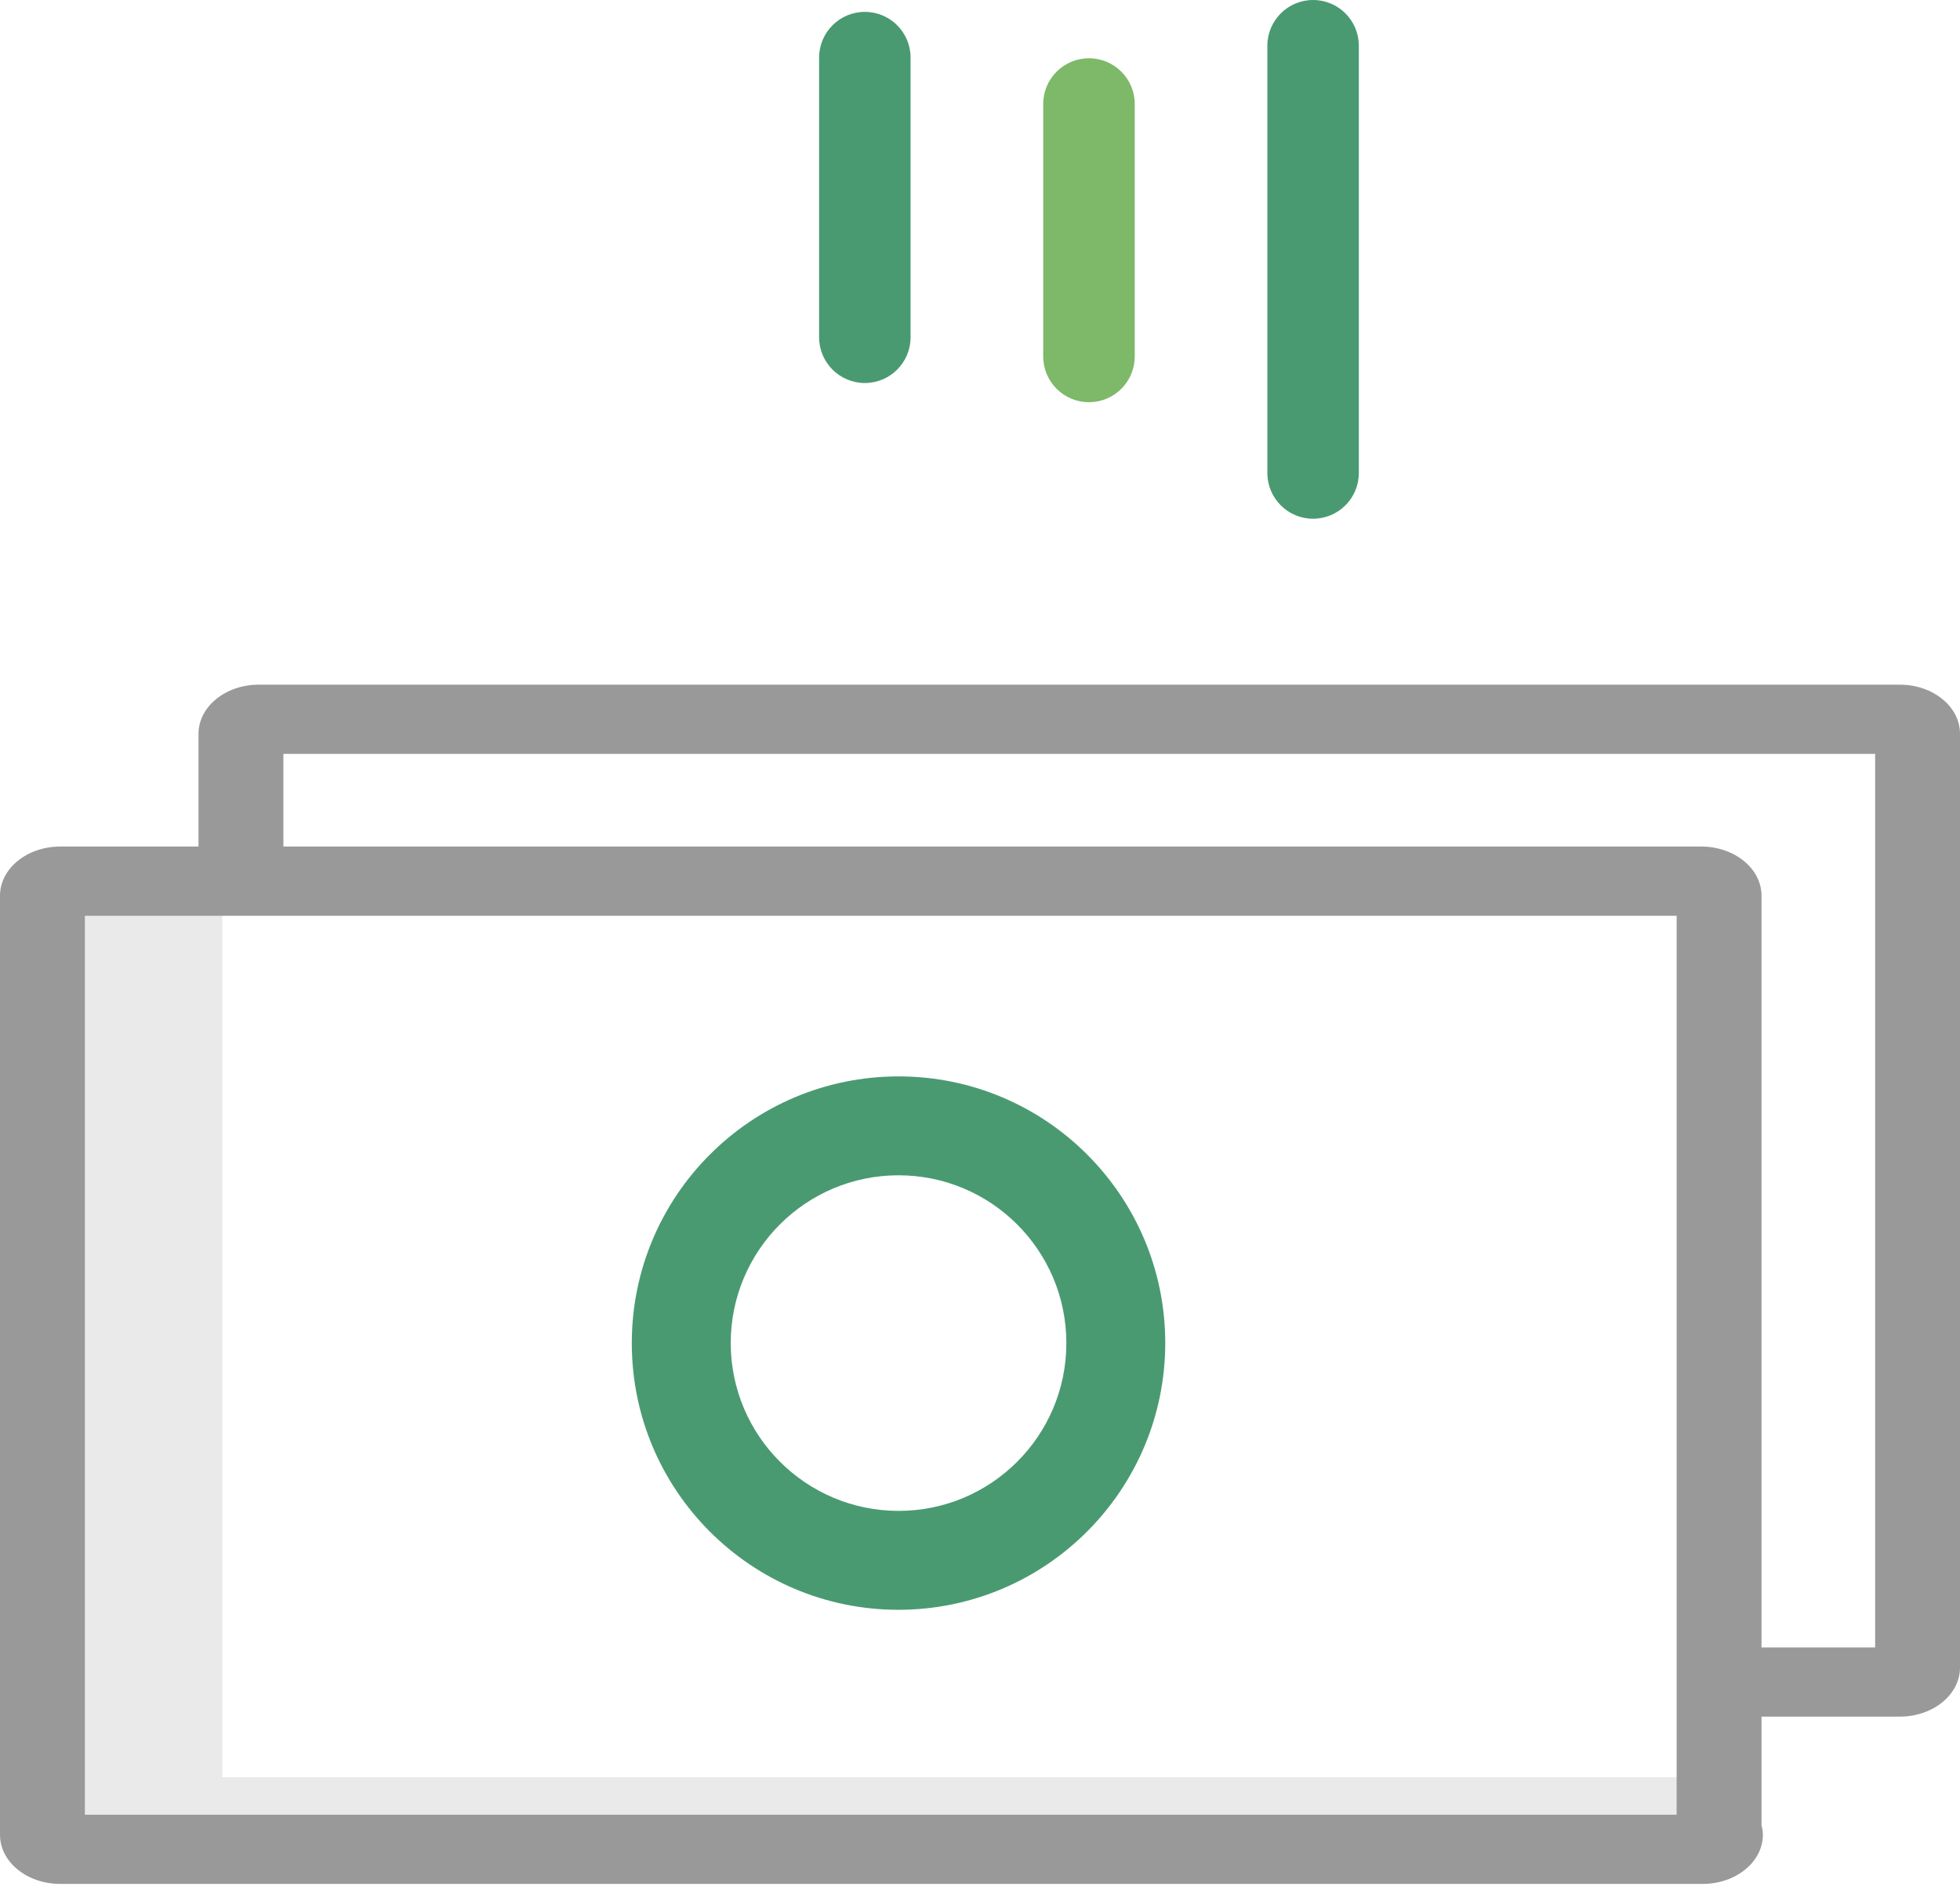 <svg width="67" height="65" viewBox="0 0 67 65" fill="none" xmlns="http://www.w3.org/2000/svg">
<path d="M35.661 12.187L35.661 3.555C35.661 2.692 36.361 1.992 37.225 1.992C38.089 1.992 38.789 2.692 38.789 3.555L38.789 12.186C38.789 13.05 38.089 13.75 37.225 13.75C36.361 13.75 35.661 13.05 35.661 12.186L35.661 12.187Z" fill="#7DB968"/>
<path d="M43.323 1.564L43.323 16.17C43.323 17.034 44.023 17.734 44.886 17.734C45.75 17.734 46.45 17.034 46.45 16.17L46.45 1.564C46.45 0.7 45.75 -3.05953e-08 44.886 -6.83455e-08C44.023 -1.06096e-07 43.323 0.7 43.323 1.564Z" fill="#4A9A71"/>
<path d="M31.127 11.53L31.127 1.97C31.127 1.106 30.427 0.406 29.564 0.406C28.7 0.406 28 1.106 28 1.97L28 11.53C28 12.394 28.7 13.094 29.564 13.094C30.427 13.094 31.127 12.394 31.127 11.53Z" fill="#4A9A71"/>
<path d="M7.601 60.755V32.709V30.407H2V63.407H58V60.755H7.601Z" fill="#EAEAEA"/>
<path d="M6.786 25.087L6.786 28.941L2.06 28.941C0.923 28.941 -1.57251e-06 29.694 -1.53049e-06 30.622L-7.61117e-08 62.726C-3.40587e-08 63.655 0.923 64.406 2.06 64.406L58.201 64.406C59.339 64.406 60.261 63.655 60.261 62.726C60.261 61.799 59.339 62.04 58.201 62.04L2.901 62.04L2.901 31.308L57.314 31.308L57.314 62.726C57.314 63.655 57.017 64.406 58.155 64.406C59.292 64.406 60.215 63.655 60.215 62.726L60.215 58.687L64.94 58.687C66.078 58.687 67 57.935 67 57.007L67 25.087C67 24.158 66.078 23.407 64.94 23.407L8.846 23.407C7.708 23.407 6.786 24.158 6.786 25.087ZM64.099 25.773L64.099 56.321L60.215 56.321L60.215 30.622C60.215 29.694 59.292 28.941 58.155 28.941L9.687 28.941L9.687 25.773L64.099 25.773Z" fill="#999999"/>
<path d="M39.833 45.917C39.833 40.881 35.751 36.799 30.715 36.799C25.679 36.799 21.597 40.881 21.597 45.917C21.597 50.953 25.679 55.035 30.715 55.035C35.748 55.029 39.827 50.95 39.833 45.917ZM24.979 45.917C24.979 42.749 27.547 40.18 30.715 40.18C33.883 40.181 36.452 42.749 36.452 45.917C36.452 49.085 33.883 51.654 30.715 51.653C27.549 51.65 24.982 49.083 24.979 45.917Z" fill="#4A9A71"/>
</svg>
